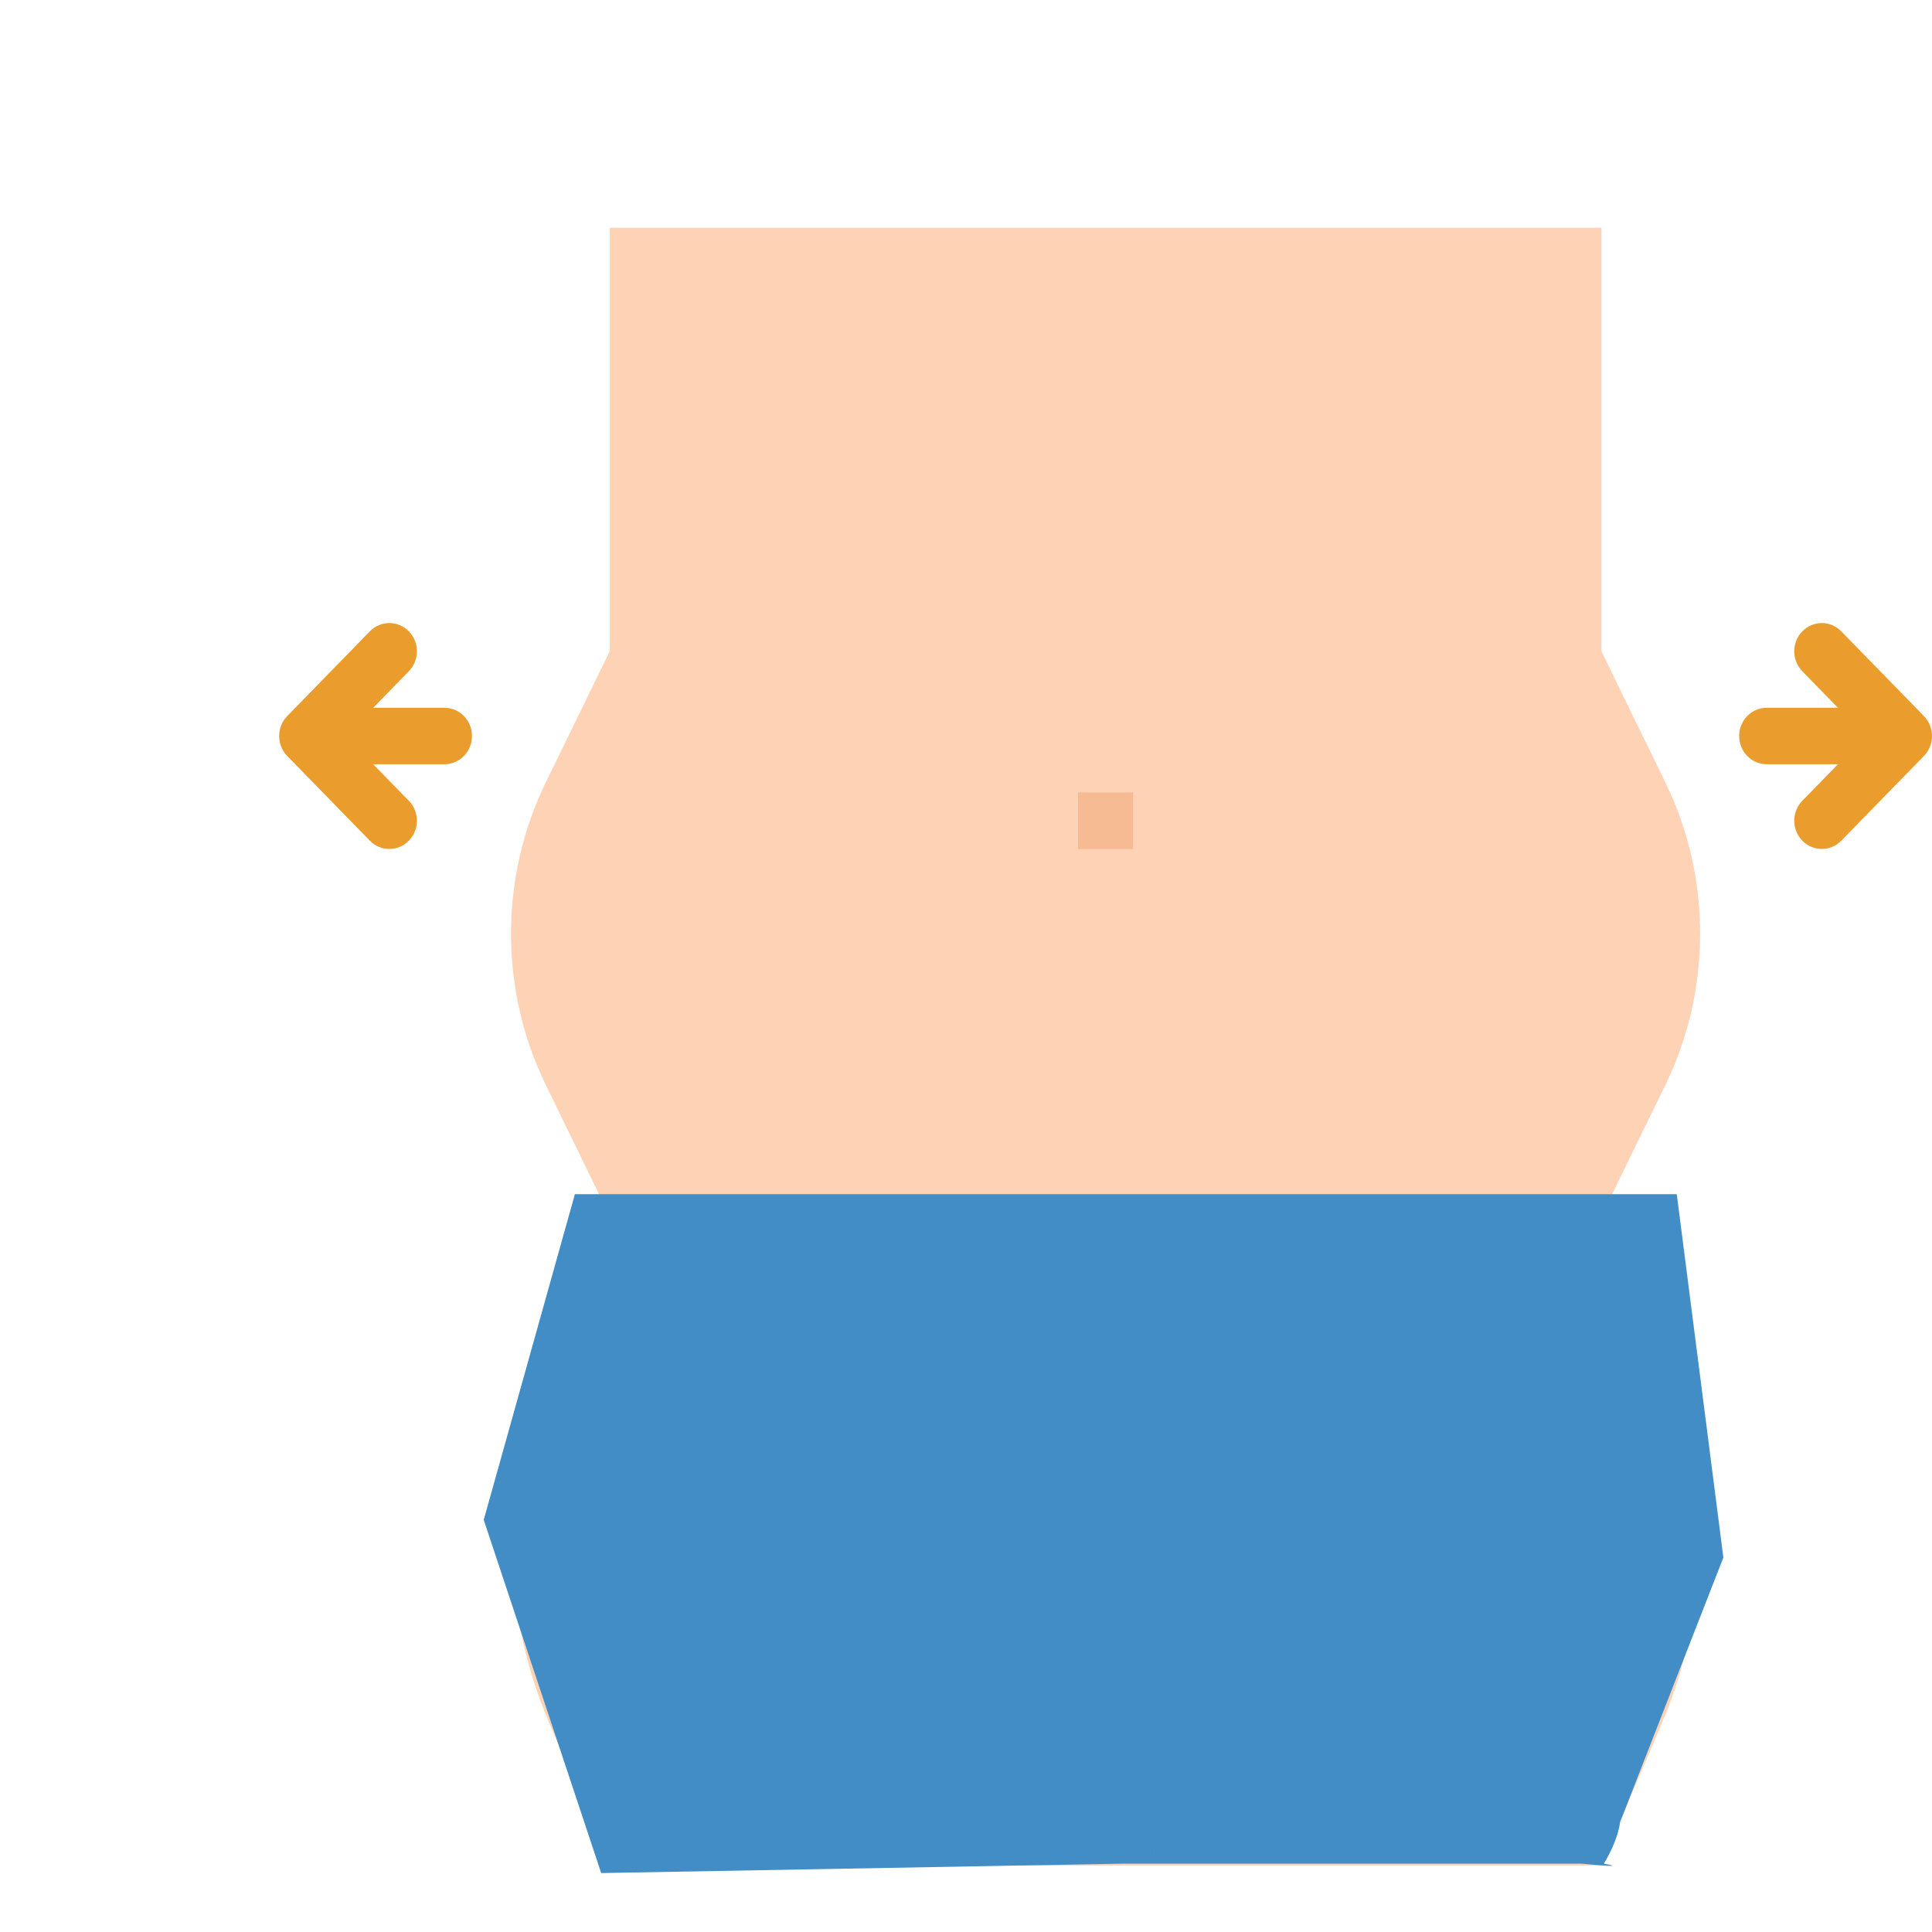 <svg width="80" height="80" viewBox="0 0 526 525" fill="none" xmlns="http://www.w3.org/2000/svg">
<path d="M435.998 330.581L453.375 294.962C466.043 268.992 466.043 238.417 453.375 212.448L435.998 176.822V61.502H166.001V176.822L148.623 212.44C135.956 238.41 135.956 268.985 148.623 294.954L166.001 330.58L149.306 369.943C136.039 401.225 136.039 436.751 149.306 468.034L166.001 507.404H435.998L452.693 468.041C465.959 436.759 465.959 401.232 452.693 369.95L435.998 330.581Z" fill="#FDD2B5"/>
<path d="M308.5 215.261H293.5V230.637H308.5V215.261Z" fill="#F6BB92"/>
<path d="M121.001 207.574H91.002C86.862 207.574 83.502 204.137 83.502 199.886C83.502 195.634 86.862 192.198 91.002 192.198H121.001C125.141 192.198 128.501 195.634 128.501 199.886C128.501 204.137 125.142 207.574 121.001 207.574Z" fill="#EA9D2D"/>
<path d="M106.001 230.637C104.081 230.637 102.161 229.884 100.699 228.385L78.199 205.321C75.266 202.315 75.266 197.456 78.199 194.451L100.699 171.387C103.632 168.38 108.372 168.38 111.304 171.387C114.237 174.393 114.237 179.252 111.304 182.257L94.106 199.886L111.304 217.514C114.237 220.521 114.237 225.38 111.304 228.385C109.842 229.884 107.922 230.637 106.001 230.637Z" fill="#EA9D2D"/>
<path d="M510.997 207.574H480.997C476.858 207.574 473.498 204.137 473.498 199.886C473.498 195.634 476.858 192.198 480.997 192.198H510.997C515.136 192.198 518.496 195.634 518.496 199.886C518.497 204.137 515.137 207.574 510.997 207.574Z" fill="#EA9D2D"/>
<path d="M495.998 230.637C494.077 230.637 492.158 229.884 490.695 228.385C487.762 225.379 487.762 220.52 490.695 217.514L507.893 199.886L490.695 182.257C487.762 179.251 487.762 174.392 490.695 171.387C493.628 168.38 498.368 168.38 501.3 171.387L523.8 194.451C526.733 197.457 526.733 202.316 523.8 205.321L501.3 228.385C499.838 229.884 497.917 230.637 495.998 230.637Z" fill="#EA9D2D"/>
<path d="M314.235 503.987C319.198 472.041 469.198 452.565 436.661 506.893H305.411L163.684 509.456C167.551 524.32 148.571 451.374 163.684 509.456L131.698 413.295L156.517 324.628H456.514L469.198 423.546L436.661 506.893C451.773 448.803 378.011 506.893 436.661 506.893C458.72 510.994 314.235 492.446 314.235 503.987Z" fill="#428DC5"/>
</svg>
